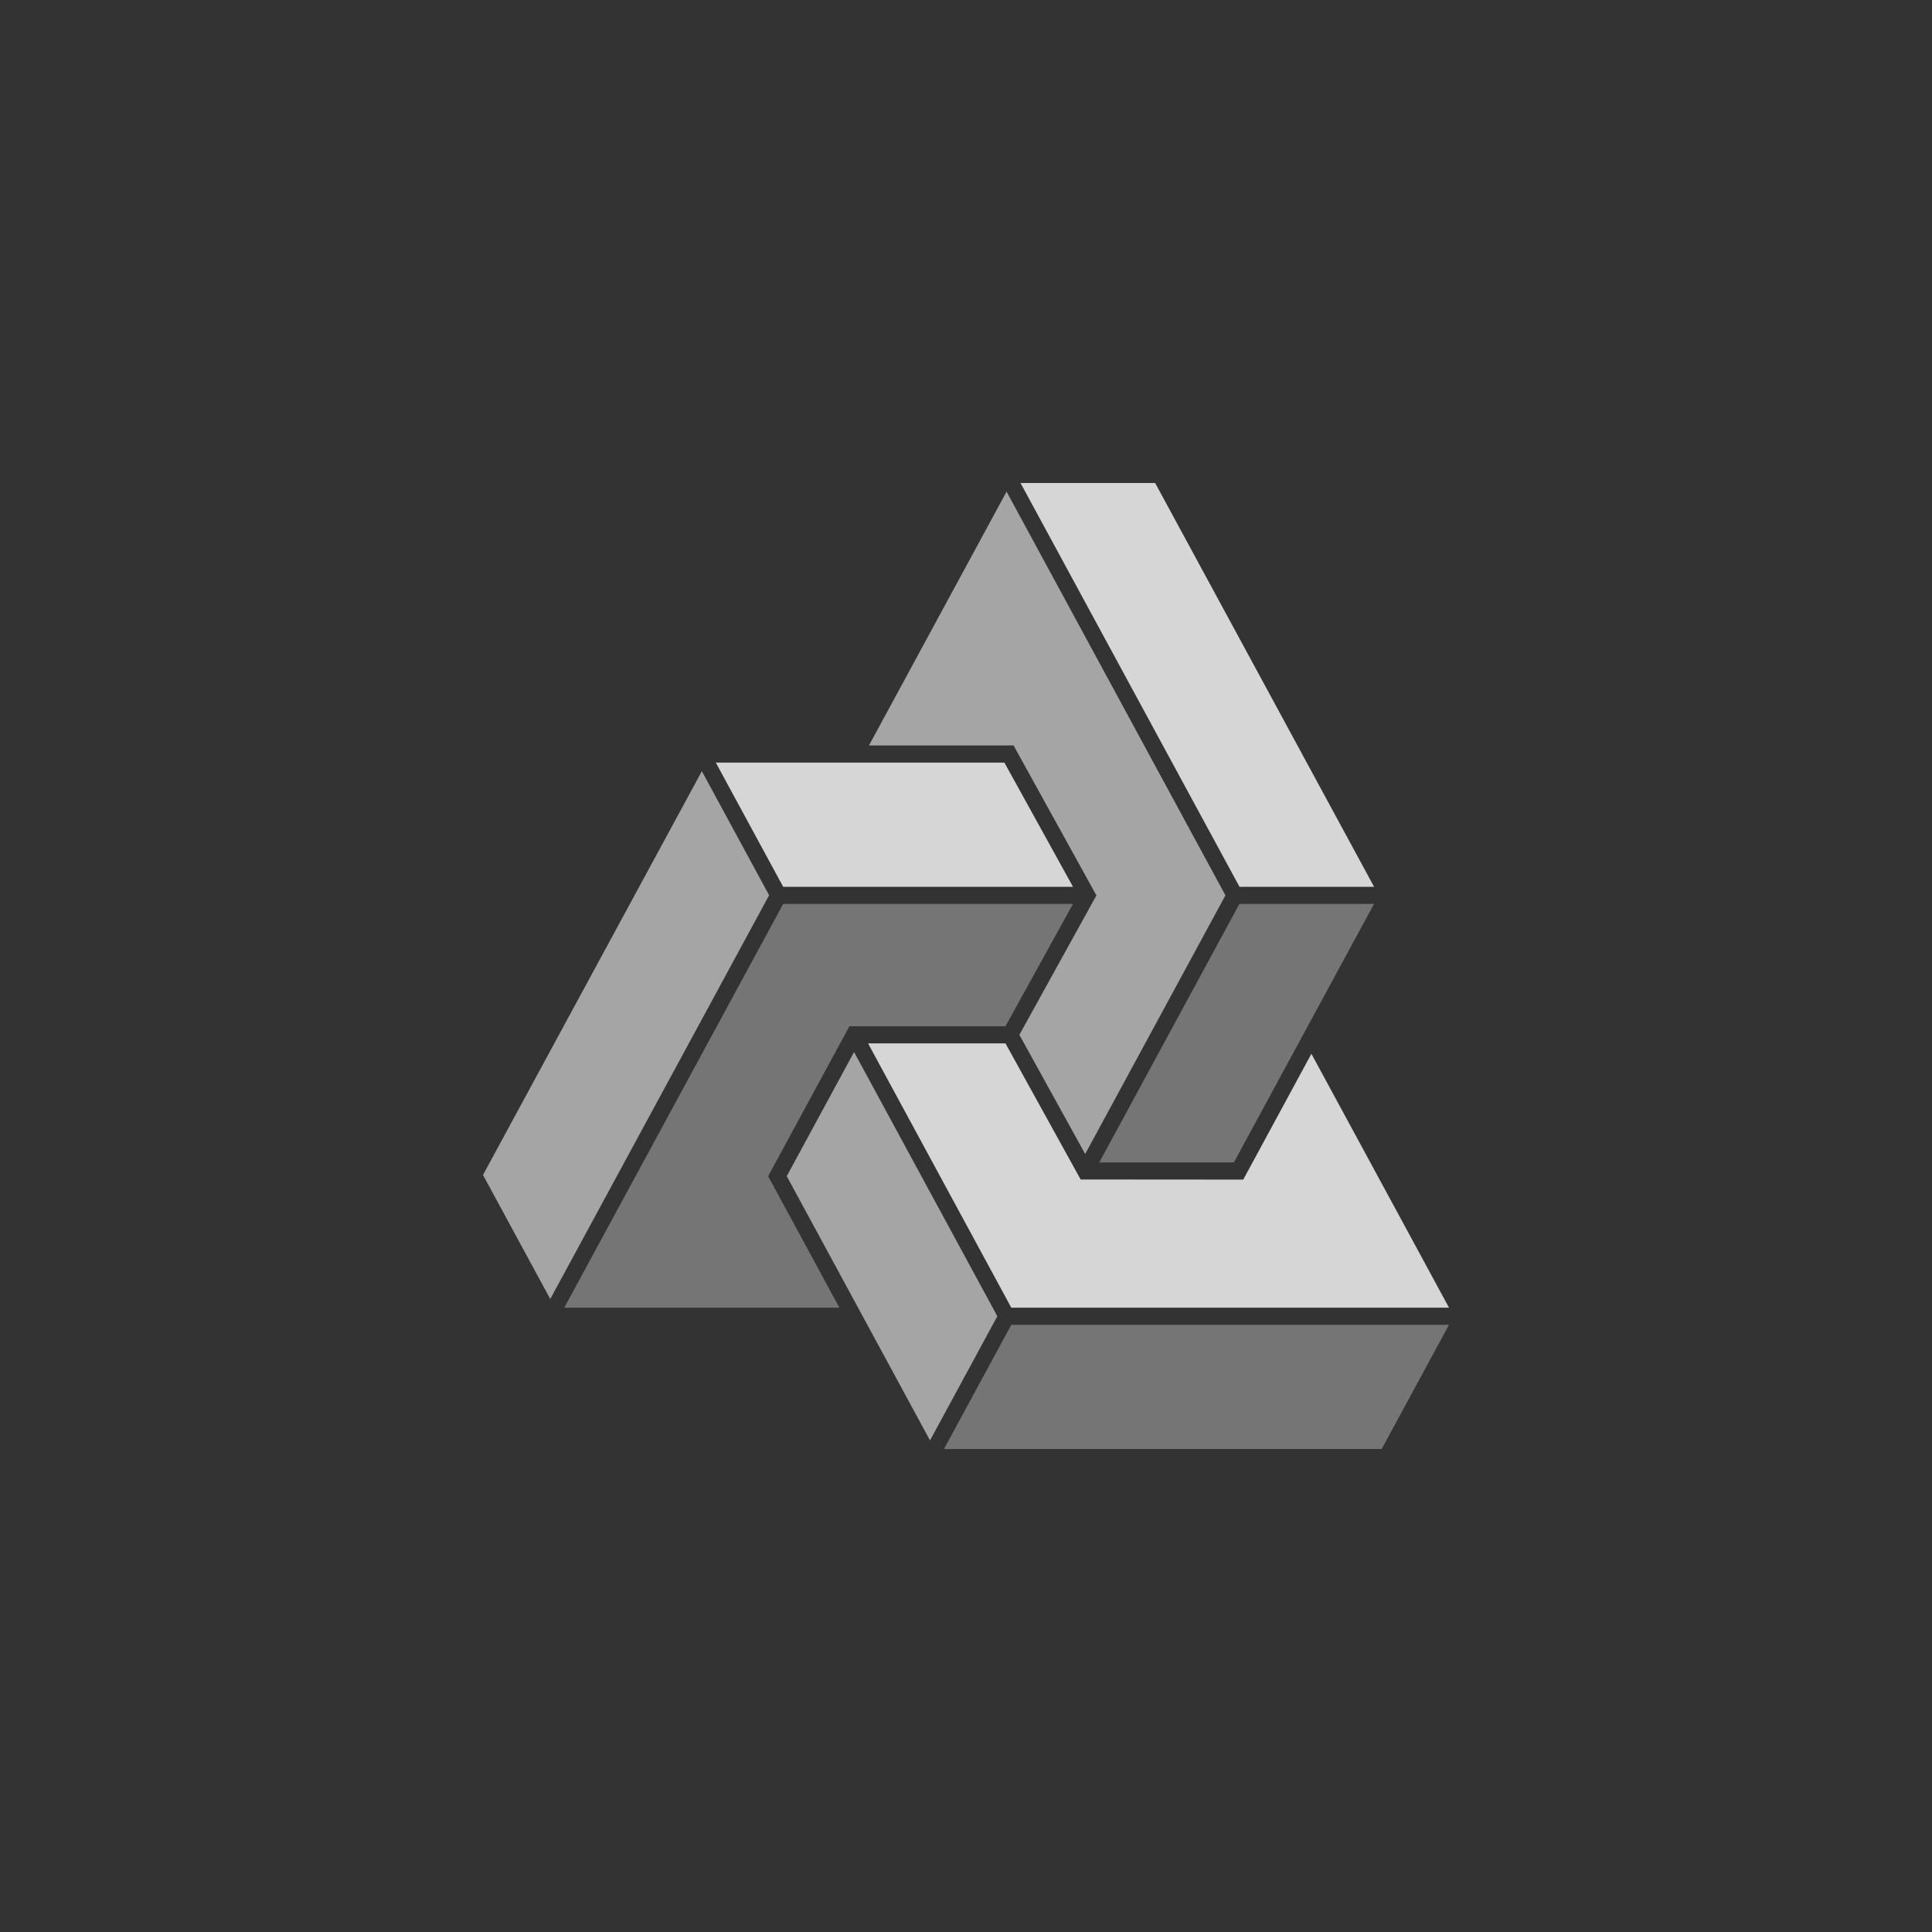 <svg width="32" height="32" viewBox="0 0 32 32" fill="none" xmlns="http://www.w3.org/2000/svg">
<rect x="0" y="0" width="32" height="32" fill="#333333" stroke="none"/>
<g opacity="0.8">
<path opacity="0.4" d="M20.437 19.254L22.758 14.972H20.528L18.207 19.254H20.437Z" fill="white"/>
<path opacity="0.7" d="M13.031 19.481L14.366 21.943L15.404 23.858L16.519 21.801L14.146 17.425L13.031 19.481Z" fill="white"/>
<path d="M16.75 21.659H24L21.721 17.454L20.592 19.538L17.899 19.536L16.654 17.282H14.378L16.75 21.659Z" fill="white"/>
<path opacity="0.4" d="M16.75 21.943L15.635 24H22.885L24 21.943H16.75Z" fill="white"/>
<path opacity="0.7" d="M18.16 14.831L16.884 17.14L17.974 19.114L20.297 14.83L16.672 8.143L14.393 12.347H16.788L18.16 14.831Z" fill="white"/>
<path d="M22.759 14.688L19.133 8L16.903 8L20.53 14.688H22.759Z" fill="white"/>
<path d="M17.772 14.688L16.636 12.631H11.856L12.972 14.688H17.772Z" fill="white"/>
<path opacity="0.7" d="M11.625 12.773L8 19.461L9.114 21.516L12.739 14.828L11.625 12.773Z" fill="white"/>
<path opacity="0.4" d="M14.069 16.998H16.654L17.772 14.972H12.972L9.346 21.659H13.903L12.723 19.482L14.069 16.998Z" fill="white"/>
</g>
</svg>
